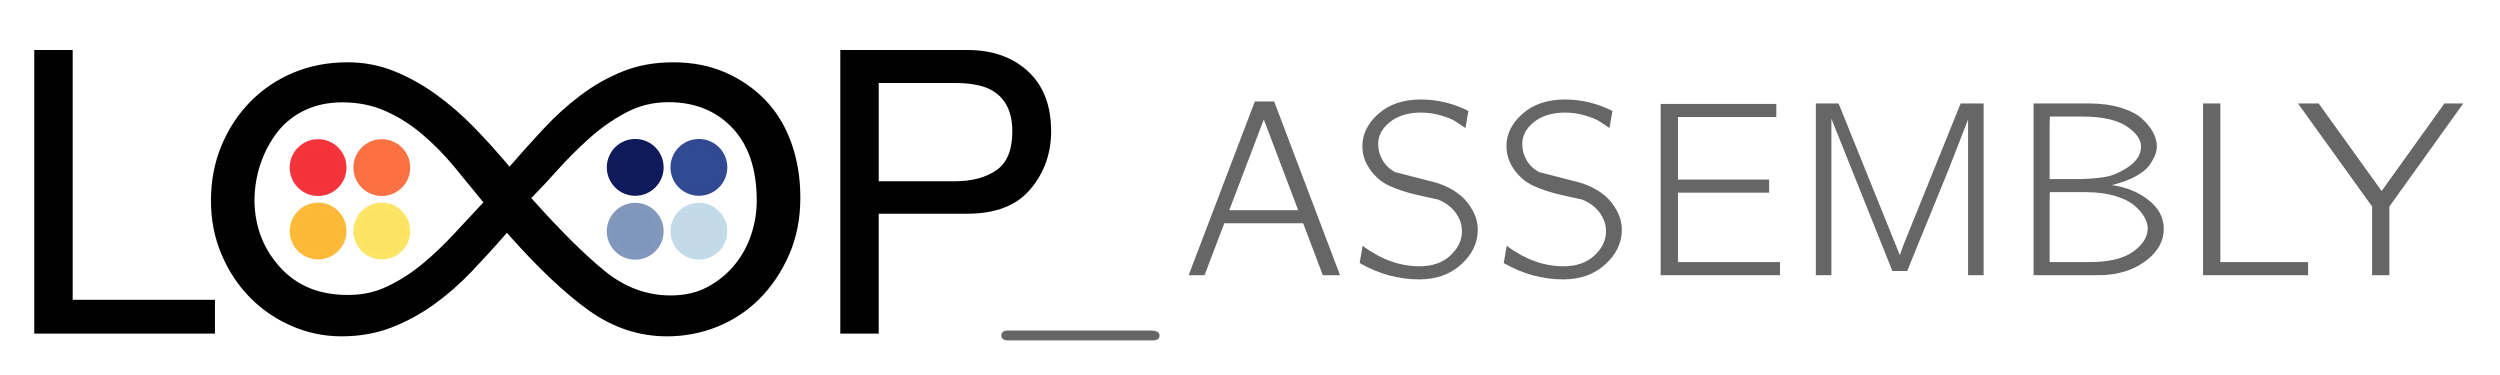 <?xml version="1.0" encoding="utf-8"?>
<!-- Generator: Adobe Illustrator 16.0.4, SVG Export Plug-In . SVG Version: 6.00 Build 0)  -->
<!DOCTYPE svg PUBLIC "-//W3C//DTD SVG 1.1//EN" "http://www.w3.org/Graphics/SVG/1.1/DTD/svg11.dtd">
<svg version="1.1" id="Layer_1" xmlns="http://www.w3.org/2000/svg" xmlns:xlink="http://www.w3.org/1999/xlink" x="0px" y="0px"
	 width="607px" height="91px" viewBox="0 0 607 91" enable-background="new 0 0 607 91" xml:space="preserve">
<g>
	<g>
		<g>
			<defs>
				<rect id="SVGID_1_" x="-13.406" y="-23.488" width="277.534" height="160.681"/>
			</defs>
			<clipPath id="SVGID_2_">
				<use xlink:href="#SVGID_1_"  overflow="visible"/>
			</clipPath>
			<path clip-path="url(#SVGID_2_)" fill="#010102" d="M194.321,48.081c0,5.065-0.93,9.685-2.758,13.836
				c-1.833,4.155-4.23,7.712-7.187,10.664c-2.96,2.954-6.379,5.211-10.257,6.763c-3.879,1.549-7.929,2.32-12.157,2.32
				c-6.761,0-13.068-2.078-18.914-6.229c-5.846-4.156-12.504-10.457-19.973-18.906c-2.819,3.244-5.675,6.373-8.56,9.4
				c-2.89,3.028-5.952,5.701-9.192,8.026c-3.243,2.319-6.695,4.188-10.356,5.597c-3.664,1.406-7.682,2.11-12.046,2.11
				c-4.226,0-8.277-0.847-12.149-2.534c-3.879-1.688-7.259-4.013-10.146-6.966c-2.887-2.957-5.175-6.447-6.869-10.46
				c-1.689-4.014-2.537-8.342-2.537-12.985c0-4.789,0.847-9.225,2.537-13.31c1.693-4.083,4.015-7.635,6.975-10.668
				c2.958-3.023,6.447-5.385,10.461-7.073c4.017-1.693,8.418-2.537,13.207-2.537c3.943,0,7.682,0.708,11.203,2.111
				c3.519,1.412,6.899,3.273,10.144,5.599c3.238,2.32,6.339,4.997,9.298,8.026c2.96,3.028,5.846,6.228,8.665,9.605
				c2.676-3.091,5.423-6.153,8.247-9.182c2.814-3.028,5.81-5.737,8.981-8.13c3.167-2.397,6.581-4.333,10.249-5.81
				c3.662-1.479,7.746-2.218,12.255-2.218c4.651,0,8.84,0.811,12.578,2.427c3.731,1.621,6.975,3.841,9.723,6.657
				c2.748,2.814,4.871,6.266,6.348,10.346c1.479,4.083,2.23,8.52,2.23,13.304V48.081 M84.611,71.611
				c3.382,0,6.584-0.676,9.617-2.157c3.029-1.476,5.879-3.306,8.557-5.563c2.675-2.248,5.209-4.664,7.607-7.273
				c2.393-2.6,4.718-5.092,6.975-7.484c-2.399-2.964-4.79-5.878-7.184-8.77c-2.398-2.88-4.969-5.486-7.715-7.812
				c-2.746-2.322-5.706-4.185-8.876-5.591c-3.169-1.407-6.659-2.113-10.464-2.113c-3.378,0-6.412,0.634-9.085,1.903
				c-2.676,1.265-4.895,3.029-6.656,5.281c-1.765,2.251-3.138,4.824-4.122,7.709c-0.988,2.881-1.48,5.948-1.48,9.187
				c0.137,6.339,2.252,11.663,6.342,16.095c4.083,4.434,9.506,6.59,16.268,6.59H84.611L84.611,71.611z M162.172,24.814
				c-3.664,0-7.077,0.863-10.247,2.554c-3.171,1.688-6.128,3.776-8.877,6.238s-5.318,5.04-7.715,7.712
				c-2.394,2.677-4.507,4.931-6.338,6.763c7.042,7.884,12.998,13.798,17.856,17.733c4.862,3.945,10.175,5.918,15.955,5.918
				c3.382,0,6.343-0.664,8.88-2.004c2.536-1.338,4.717-3.096,6.551-5.277c1.832-2.184,3.209-4.649,4.125-7.395
				c0.915-2.744,1.374-5.527,1.374-8.34c0-7.609-1.976-13.5-5.918-17.655c-3.949-4.151-9.092-6.249-15.435-6.249L162.172,24.814
				L162.172,24.814z"/>
		</g>
	</g>
	<g>
		<g>
			<defs>
				<rect id="SVGID_3_" x="-13.406" y="-23.488" width="277.534" height="160.681"/>
			</defs>
			<clipPath id="SVGID_4_">
				<use xlink:href="#SVGID_3_"  overflow="visible"/>
			</clipPath>
			<g clip-path="url(#SVGID_4_)">
				<g enable-background="new    ">
					<path d="M239.517,195.446h10.042v8.102c2.059-2.776,4.31-4.926,6.75-6.447c3.47-2.282,7.55-3.424,12.241-3.424
						c6.941,0,12.833,2.653,17.677,7.96c4.842,5.307,7.265,12.886,7.265,22.737c0,13.313-3.495,22.822-10.482,28.528
						c-4.43,3.613-9.585,5.42-15.466,5.42c-4.621,0-8.497-1.008-11.628-3.023c-1.833-1.142-3.876-3.1-6.129-5.877v31.21h-10.27
						V195.446z M278.156,243.345c3.187-4.013,4.78-10.013,4.78-18.001c0-4.868-0.706-9.053-2.118-12.553
						c-2.672-6.732-7.557-10.099-14.656-10.099c-7.138,0-12.023,3.557-14.657,10.669c-1.412,3.805-2.118,8.636-2.118,14.493
						c0,4.717,0.706,8.729,2.118,12.039c2.671,6.314,7.557,9.471,14.657,9.471C270.971,249.364,274.969,247.358,278.156,243.345z"/>
					<path d="M338.112,219.287c2.357-0.304,3.936-1.291,4.734-2.962c0.457-0.916,0.684-2.233,0.684-3.952
						c0-3.513-1.242-6.062-3.729-7.646c-2.486-1.584-6.047-2.377-10.676-2.377c-5.354,0-9.15,1.453-11.391,4.358
						c-1.252,1.606-2.068,3.995-2.447,7.167h-9.586c0.189-7.553,2.631-12.808,7.322-15.764c4.693-2.956,10.135-4.435,16.328-4.435
						c7.18,0,13.012,1.37,17.496,4.108c4.445,2.739,6.668,6.999,6.668,12.782v35.205c0,1.065,0.219,1.922,0.656,2.567
						c0.436,0.646,1.359,0.968,2.768,0.968c0.455,0,0.969-0.028,1.539-0.086c0.57-0.057,1.18-0.142,1.826-0.256v7.588
						c-1.598,0.457-2.814,0.742-3.652,0.856c-0.836,0.113-1.977,0.171-3.422,0.171c-3.539,0-6.105-1.256-7.703-3.765
						c-0.838-1.331-1.426-3.214-1.77-5.648c-2.092,2.739-5.098,5.116-9.014,7.132c-3.918,2.015-8.236,3.022-12.953,3.022
						c-5.668,0-10.299-1.72-13.893-5.157c-3.595-3.438-5.392-7.74-5.392-12.907c0-5.66,1.769-10.048,5.306-13.163
						s8.178-5.034,13.922-5.757L338.112,219.287z M316.485,247.031c2.17,1.708,4.736,2.562,7.703,2.562
						c3.613,0,7.113-0.835,10.498-2.506c5.707-2.772,8.559-7.311,8.559-13.615v-8.26c-1.252,0.802-2.865,1.469-4.84,2.003
						c-1.973,0.535-3.91,0.916-5.809,1.144l-6.205,0.798c-3.721,0.493-6.518,1.271-8.393,2.335c-3.178,1.783-4.766,4.63-4.766,8.538
						C313.233,242.989,314.317,245.323,316.485,247.031z"/>
					<path d="M376.453,237.098c0.311,3.423,1.183,6.048,2.62,7.874c2.64,3.309,7.221,4.964,13.743,4.964
						c3.882,0,7.298-0.827,10.249-2.482c2.951-1.654,4.427-4.212,4.427-7.674c0-2.625-1.18-4.622-3.538-5.991
						c-1.508-0.836-4.484-1.806-8.929-2.91l-8.292-2.054c-5.296-1.293-9.201-2.738-11.713-4.336
						c-4.484-2.776-6.727-6.619-6.727-11.525c0-5.782,2.11-10.461,6.331-14.036s9.897-5.363,17.029-5.363
						c9.329,0,16.055,2.701,20.18,8.102c2.582,3.424,3.836,7.113,3.76,11.069h-9.699c-0.195-2.308-1.032-4.407-2.512-6.299
						c-2.414-2.686-6.601-4.028-12.558-4.028c-3.972,0-6.979,0.738-9.024,2.217c-2.044,1.479-3.065,3.431-3.065,5.855
						c0,2.653,1.343,4.776,4.029,6.368c1.55,0.947,3.837,1.783,6.859,2.505l6.918,1.655c7.519,1.788,12.557,3.519,15.115,5.191
						c3.994,2.625,5.991,6.753,5.991,12.382c0,5.439-2.09,10.138-6.269,14.093c-4.179,3.956-10.542,5.934-19.092,5.934
						c-9.204,0-15.722-2.063-19.554-6.19s-5.883-9.233-6.152-15.319H376.453z"/>
					<path d="M462.348,197.044c1.818,1.141,3.883,3.138,6.194,5.99v-30.867h9.871v84.102h-9.243v-8.502
						c-2.388,3.767-5.211,6.486-8.47,8.159c-3.259,1.674-6.991,2.511-11.197,2.511c-6.782,0-12.655-2.861-17.62-8.587
						c-4.964-5.725-7.445-13.342-7.445-22.852c0-8.9,2.264-16.612,6.791-23.136c4.528-6.523,10.998-9.786,19.41-9.786
						C455.3,194.076,459.202,195.066,462.348,197.044z M439.422,242.86c2.763,4.413,7.191,6.618,13.284,6.618
						c4.73,0,8.618-2.044,11.666-6.134c3.046-4.088,4.569-9.956,4.569-17.602c0-7.722-1.57-13.437-4.711-17.146
						c-3.143-3.709-7.021-5.563-11.639-5.563c-5.147,0-9.319,1.979-12.518,5.935c-3.197,3.956-4.796,9.776-4.796,17.459
						C435.278,232.971,436.659,238.448,439.422,242.86z"/>
					<path d="M526.514,219.287c2.357-0.304,3.937-1.291,4.735-2.962c0.456-0.916,0.684-2.233,0.684-3.952
						c0-3.513-1.243-6.062-3.729-7.646c-2.486-1.584-6.046-2.377-10.676-2.377c-5.353,0-9.15,1.453-11.39,4.358
						c-1.252,1.606-2.068,3.995-2.448,7.167h-9.585c0.189-7.553,2.631-12.808,7.322-15.764c4.692-2.956,10.135-4.435,16.327-4.435
						c7.181,0,13.013,1.37,17.496,4.108c4.445,2.739,6.668,6.999,6.668,12.782v35.205c0,1.065,0.219,1.922,0.656,2.567
						c0.437,0.646,1.359,0.968,2.768,0.968c0.456,0,0.97-0.028,1.54-0.086c0.57-0.057,1.179-0.142,1.826-0.256v7.588
						c-1.598,0.457-2.815,0.742-3.652,0.856c-0.837,0.113-1.978,0.171-3.423,0.171c-3.538,0-6.105-1.256-7.703-3.765
						c-0.837-1.331-1.426-3.214-1.769-5.648c-2.093,2.739-5.098,5.116-9.015,7.132c-3.918,2.015-8.236,3.022-12.952,3.022
						c-5.668,0-10.299-1.72-13.894-5.157s-5.392-7.74-5.392-12.907c0-5.66,1.769-10.048,5.307-13.163
						c3.537-3.115,8.178-5.034,13.922-5.757L526.514,219.287z M504.888,247.031c2.169,1.708,4.736,2.562,7.703,2.562
						c3.613,0,7.112-0.835,10.498-2.506c5.706-2.772,8.559-7.311,8.559-13.615v-8.26c-1.253,0.802-2.866,1.469-4.84,2.003
						c-1.974,0.535-3.91,0.916-5.809,1.144l-6.206,0.798c-3.721,0.493-6.518,1.271-8.393,2.335c-3.177,1.783-4.765,4.63-4.765,8.538
						C501.636,242.989,502.72,245.323,504.888,247.031z"/>
					<path d="M564.854,237.098c0.311,3.423,1.183,6.048,2.62,7.874c2.64,3.309,7.221,4.964,13.743,4.964
						c3.882,0,7.298-0.827,10.249-2.482c2.951-1.654,4.427-4.212,4.427-7.674c0-2.625-1.18-4.622-3.538-5.991
						c-1.508-0.836-4.484-1.806-8.929-2.91l-8.292-2.054c-5.296-1.293-9.201-2.738-11.713-4.336
						c-4.484-2.776-6.727-6.619-6.727-11.525c0-5.782,2.11-10.461,6.331-14.036s9.897-5.363,17.029-5.363
						c9.329,0,16.055,2.701,20.18,8.102c2.582,3.424,3.836,7.113,3.76,11.069h-9.699c-0.195-2.308-1.032-4.407-2.512-6.299
						c-2.414-2.686-6.601-4.028-12.558-4.028c-3.972,0-6.979,0.738-9.024,2.217c-2.044,1.479-3.065,3.431-3.065,5.855
						c0,2.653,1.343,4.776,4.029,6.368c1.55,0.947,3.837,1.783,6.859,2.505l6.918,1.655c7.519,1.788,12.557,3.519,15.115,5.191
						c3.994,2.625,5.991,6.753,5.991,12.382c0,5.439-2.09,10.138-6.269,14.093c-4.179,3.956-10.542,5.934-19.092,5.934
						c-9.204,0-15.722-2.063-19.554-6.19s-5.883-9.233-6.152-15.319H564.854z"/>
					<path d="M650.75,197.044c1.818,1.141,3.883,3.138,6.194,5.99v-30.867h9.871v84.102h-9.243v-8.502
						c-2.388,3.767-5.211,6.486-8.47,8.159c-3.259,1.674-6.991,2.511-11.197,2.511c-6.782,0-12.655-2.861-17.62-8.587
						c-4.964-5.725-7.445-13.342-7.445-22.852c0-8.9,2.264-16.612,6.791-23.136c4.528-6.523,10.998-9.786,19.41-9.786
						C643.702,194.076,647.604,195.066,650.75,197.044z M627.824,242.86c2.763,4.413,7.191,6.618,13.284,6.618
						c4.73,0,8.618-2.044,11.666-6.134c3.046-4.088,4.569-9.956,4.569-17.602c0-7.722-1.57-13.437-4.711-17.146
						c-3.143-3.709-7.021-5.563-11.639-5.563c-5.147,0-9.319,1.979-12.518,5.935c-3.197,3.956-4.796,9.776-4.796,17.459
						C623.681,232.971,625.062,238.448,627.824,242.86z"/>
				</g>
			</g>
		</g>
	</g>
	<g>
		<g>
			<defs>
				<rect id="SVGID_5_" x="-13.406" y="-23.488" width="277.534" height="160.681"/>
			</defs>
			<clipPath id="SVGID_6_">
				<use xlink:href="#SVGID_5_"  overflow="visible"/>
			</clipPath>
			<path clip-path="url(#SVGID_6_)" fill="#F3323A" d="M83.307,40.687c0,3.352-2.72,6.066-6.069,6.066
				c-3.354,0-6.07-2.714-6.07-6.066s2.715-6.062,6.07-6.062C80.587,34.624,83.307,37.335,83.307,40.687"/>
		</g>
	</g>
	<g>
		<g>
			<defs>
				<rect id="SVGID_7_" x="-13.406" y="-23.488" width="277.534" height="160.681"/>
			</defs>
			<clipPath id="SVGID_8_">
				<use xlink:href="#SVGID_7_"  overflow="visible"/>
			</clipPath>
			
				<circle clip-path="url(#SVGID_8_)" fill="none" stroke="#F4333B" stroke-width="1.655" stroke-miterlimit="10" cx="77.236" cy="40.687" r="6.07"/>
		</g>
	</g>
	<g>
		<g>
			<defs>
				<rect id="SVGID_9_" x="-13.406" y="-23.488" width="277.534" height="160.681"/>
			</defs>
			<clipPath id="SVGID_10_">
				<use xlink:href="#SVGID_9_"  overflow="visible"/>
			</clipPath>
			<path clip-path="url(#SVGID_10_)" fill="#FC7042" d="M98.771,40.687c0,3.352-2.719,6.066-6.071,6.066s-6.068-2.714-6.068-6.066
				s2.716-6.062,6.068-6.062S98.771,37.335,98.771,40.687"/>
		</g>
	</g>
	<g>
		<g>
			<defs>
				<rect id="SVGID_11_" x="-13.406" y="-23.488" width="277.534" height="160.681"/>
			</defs>
			<clipPath id="SVGID_12_">
				<use xlink:href="#SVGID_11_"  overflow="visible"/>
			</clipPath>
			
				<circle clip-path="url(#SVGID_12_)" fill="none" stroke="#FC7143" stroke-width="1.655" stroke-miterlimit="10" cx="92.7" cy="40.687" r="6.07"/>
		</g>
	</g>
	<g>
		<g>
			<defs>
				<rect id="SVGID_13_" x="-13.406" y="-23.488" width="277.534" height="160.681"/>
			</defs>
			<clipPath id="SVGID_14_">
				<use xlink:href="#SVGID_13_"  overflow="visible"/>
			</clipPath>
			<path clip-path="url(#SVGID_14_)" fill="#FCB937" d="M83.307,56.092c0,3.348-2.72,6.067-6.069,6.067
				c-3.354,0-6.07-2.72-6.07-6.067c0-3.354,2.715-6.068,6.07-6.068C80.587,50.021,83.307,52.738,83.307,56.092"/>
		</g>
	</g>
	<g>
		<g>
			<defs>
				<rect id="SVGID_15_" x="-13.406" y="-23.488" width="277.534" height="160.681"/>
			</defs>
			<clipPath id="SVGID_16_">
				<use xlink:href="#SVGID_15_"  overflow="visible"/>
			</clipPath>
			<path clip-path="url(#SVGID_16_)" fill="none" stroke="#FDB938" stroke-width="1.655" stroke-miterlimit="10" d="M83.307,56.092
				c0,3.348-2.72,6.067-6.069,6.067c-3.354,0-6.07-2.72-6.07-6.067c0-3.354,2.715-6.068,6.07-6.068
				C80.587,50.021,83.307,52.738,83.307,56.092z"/>
		</g>
	</g>
	<g>
		<g>
			<defs>
				<rect id="SVGID_17_" x="-13.406" y="-23.488" width="277.534" height="160.681"/>
			</defs>
			<clipPath id="SVGID_18_">
				<use xlink:href="#SVGID_17_"  overflow="visible"/>
			</clipPath>
			<path clip-path="url(#SVGID_18_)" fill="#FCE263" d="M98.771,56.092c0,3.348-2.719,6.067-6.071,6.067s-6.068-2.72-6.068-6.067
				c0-3.354,2.716-6.068,6.068-6.068C96.051,50.021,98.771,52.738,98.771,56.092"/>
		</g>
	</g>
	<g>
		<g>
			<defs>
				<rect id="SVGID_19_" x="-13.406" y="-23.488" width="277.534" height="160.681"/>
			</defs>
			<clipPath id="SVGID_20_">
				<use xlink:href="#SVGID_19_"  overflow="visible"/>
			</clipPath>
			<path clip-path="url(#SVGID_20_)" fill="none" stroke="#FCE464" stroke-width="1.655" stroke-miterlimit="10" d="M98.771,56.092
				c0,3.348-2.719,6.067-6.071,6.067s-6.068-2.72-6.068-6.067c0-3.354,2.716-6.068,6.068-6.068
				C96.051,50.021,98.771,52.738,98.771,56.092z"/>
		</g>
	</g>
	<g>
		<g>
			<defs>
				<rect id="SVGID_21_" x="-13.406" y="-23.488" width="277.534" height="160.681"/>
			</defs>
			<clipPath id="SVGID_22_">
				<use xlink:href="#SVGID_21_"  overflow="visible"/>
			</clipPath>
			<path clip-path="url(#SVGID_22_)" fill="#0E1A5A" d="M160.304,40.638c0,3.352-2.719,6.066-6.072,6.066
				c-3.354,0-6.074-2.714-6.074-6.066s2.719-6.066,6.074-6.066C157.585,34.572,160.304,37.287,160.304,40.638"/>
		</g>
	</g>
	<g>
		<g>
			<defs>
				<rect id="SVGID_23_" x="-13.406" y="-23.488" width="277.534" height="160.681"/>
			</defs>
			<clipPath id="SVGID_24_">
				<use xlink:href="#SVGID_23_"  overflow="visible"/>
			</clipPath>
			
				<circle clip-path="url(#SVGID_24_)" fill="none" stroke="#0F1A5D" stroke-width="1.655" stroke-miterlimit="10" cx="154.231" cy="40.638" r="6.072"/>
		</g>
	</g>
	<g>
		<g>
			<defs>
				<rect id="SVGID_25_" x="-13.406" y="-23.488" width="277.534" height="160.681"/>
			</defs>
			<clipPath id="SVGID_26_">
				<use xlink:href="#SVGID_25_"  overflow="visible"/>
			</clipPath>
			<path clip-path="url(#SVGID_26_)" fill="#314A94" d="M175.767,40.638c0,3.352-2.723,6.066-6.078,6.066s-6.072-2.714-6.072-6.066
				s2.716-6.066,6.072-6.066C173.042,34.572,175.767,37.287,175.767,40.638"/>
		</g>
	</g>
	<g>
		<g>
			<defs>
				<rect id="SVGID_27_" x="-13.406" y="-23.488" width="277.534" height="160.681"/>
			</defs>
			<clipPath id="SVGID_28_">
				<use xlink:href="#SVGID_27_"  overflow="visible"/>
			</clipPath>
			
				<ellipse clip-path="url(#SVGID_28_)" fill="none" stroke="#314992" stroke-width="1.655" stroke-miterlimit="10" cx="169.691" cy="40.638" rx="6.075" ry="6.066"/>
		</g>
	</g>
	<g>
		<g>
			<defs>
				<rect id="SVGID_29_" x="-13.406" y="-23.488" width="277.534" height="160.681"/>
			</defs>
			<clipPath id="SVGID_30_">
				<use xlink:href="#SVGID_29_"  overflow="visible"/>
			</clipPath>
			<path clip-path="url(#SVGID_30_)" fill="#7F96BA" d="M160.304,56.145c0,3.353-2.719,6.066-6.072,6.066
				c-3.357,0-6.074-2.715-6.074-6.066c0-3.354,2.717-6.068,6.074-6.068C157.585,50.074,160.304,52.79,160.304,56.145"/>
		</g>
	</g>
	<g>
		<g>
			<defs>
				<rect id="SVGID_31_" x="-13.406" y="-23.488" width="277.534" height="160.681"/>
			</defs>
			<clipPath id="SVGID_32_">
				<use xlink:href="#SVGID_31_"  overflow="visible"/>
			</clipPath>
			
				<circle clip-path="url(#SVGID_32_)" fill="none" stroke="#8197BB" stroke-width="1.655" stroke-miterlimit="10" cx="154.231" cy="56.144" r="6.074"/>
		</g>
	</g>
	<g>
		<g>
			<defs>
				<rect id="SVGID_33_" x="-13.406" y="-23.488" width="277.534" height="160.681"/>
			</defs>
			<clipPath id="SVGID_34_">
				<use xlink:href="#SVGID_33_"  overflow="visible"/>
			</clipPath>
			<path clip-path="url(#SVGID_34_)" fill="#C3D9E8" d="M175.767,56.145c0,3.353-2.723,6.066-6.078,6.066s-6.072-2.715-6.072-6.066
				c0-3.354,2.716-6.068,6.072-6.068C173.042,50.074,175.767,52.79,175.767,56.145"/>
		</g>
	</g>
	<g>
		<g>
			<defs>
				<rect id="SVGID_35_" x="-13.406" y="-23.488" width="277.534" height="160.681"/>
			</defs>
			<clipPath id="SVGID_36_">
				<use xlink:href="#SVGID_35_"  overflow="visible"/>
			</clipPath>
			
				<ellipse clip-path="url(#SVGID_36_)" fill="none" stroke="#C3DAE9" stroke-width="1.655" stroke-miterlimit="10" cx="169.691" cy="56.143" rx="6.075" ry="6.068"/>
		</g>
	</g>
</g>
<g enable-background="new    ">
	<path fill="#666666" d="M243.127,81.456c0-0.8,0.54-1.199,1.62-1.199h34.68c1.399,0,2.1,0.399,2.1,1.199s-0.561,1.2-1.68,1.2
		h-35.04C243.688,82.656,243.127,82.256,243.127,81.456z"/>
	<path fill="#666666" d="M288.607,66.816l16.065-42.18h4.695l15.992,42.18h-4.172l-4.777-12.6h-19.151l-4.795,12.6H288.607z
		 M298.468,51.036h16.735l-7.33-19.341l-1.021-2.692L298.468,51.036z"/>
	<path fill="#666666" d="M330.126,63.869l0.721-4.181c4.439,3.312,9.039,4.968,13.8,4.968c3.12,0,5.619-0.873,7.5-2.618
		c1.88-1.746,2.819-3.716,2.819-5.908c0-1.583-0.51-3.075-1.529-4.476c-1.021-1.4-2.451-2.467-4.29-3.198
		c-0.946-0.193-2.683-0.582-5.21-1.165s-4.741-1.316-6.641-2.199c-1.9-0.883-3.471-2.229-4.71-4.036c-1.2-1.686-1.8-3.553-1.8-5.601
		c0-2.909,1.3-5.519,3.9-7.831c2.6-2.312,6.039-3.468,10.319-3.468c3.96,0,7.801,0.926,11.521,2.775l-0.72,4.161
		c-1.161-0.808-2.062-1.403-2.7-1.788c-0.641-0.383-1.721-0.807-3.24-1.271c-1.521-0.464-3.141-0.697-4.86-0.697
		c-3.08,0-5.58,0.757-7.5,2.27s-2.88,3.297-2.88,5.354c0,1.412,0.359,2.734,1.078,3.964c0.72,1.23,1.739,2.188,3.062,2.874
		c0.698,0.18,2.358,0.607,4.981,1.282s4.303,1.108,5.042,1.297c3.362,1.096,5.872,2.708,7.53,4.836
		c1.657,2.129,2.487,4.309,2.487,6.538c0,3.2-1.341,6.015-4.021,8.443c-2.681,2.429-6.08,3.643-10.2,3.643
		C339.546,67.836,334.726,66.515,330.126,63.869z"/>
	<path fill="#666666" d="M365.105,63.869l0.721-4.181c4.439,3.312,9.039,4.968,13.8,4.968c3.12,0,5.619-0.873,7.5-2.618
		c1.88-1.746,2.819-3.716,2.819-5.908c0-1.583-0.51-3.075-1.529-4.476c-1.021-1.4-2.451-2.467-4.29-3.198
		c-0.946-0.193-2.683-0.582-5.21-1.165s-4.741-1.316-6.641-2.199c-1.9-0.883-3.471-2.229-4.71-4.036c-1.2-1.686-1.8-3.553-1.8-5.601
		c0-2.909,1.3-5.519,3.9-7.831c2.6-2.312,6.039-3.468,10.319-3.468c3.96,0,7.801,0.926,11.521,2.775l-0.72,4.161
		c-1.161-0.808-2.062-1.403-2.7-1.788c-0.641-0.383-1.721-0.807-3.24-1.271c-1.521-0.464-3.141-0.697-4.86-0.697
		c-3.08,0-5.58,0.757-7.5,2.27s-2.88,3.297-2.88,5.354c0,1.412,0.359,2.734,1.078,3.964c0.72,1.23,1.739,2.188,3.062,2.874
		c0.698,0.18,2.358,0.607,4.981,1.282s4.303,1.108,5.042,1.297c3.362,1.096,5.872,2.708,7.53,4.836
		c1.657,2.129,2.487,4.309,2.487,6.538c0,3.2-1.341,6.015-4.021,8.443c-2.681,2.429-6.08,3.643-10.2,3.643
		C374.525,67.836,369.705,66.515,365.105,63.869z"/>
	<path fill="#666666" d="M403.205,66.816v-41.58h28.08v3.18h-23.88v15.181h22.14v3.18h-22.14v16.86h24.78v3.18H403.205z"/>
	<path fill="#666666" d="M440.885,66.816v-41.7h5.521l12.048,29.828l2.832,7.012l0.84-2.399l13.92-34.44h5.58v41.7h-3.78v-37.8
		l-4.668,12l-10.115,24.78h-3.591l-12.518-31.264l-2.288-5.715v37.998H440.885z"/>
	<path fill="#666666" d="M493.745,66.816v-41.7h13.412c2.914,0,5.5,0.347,7.755,1.039c2.256,0.691,3.982,1.582,5.18,2.67
		s2.096,2.205,2.694,3.352c0.599,1.147,0.898,2.255,0.898,3.322c0,0.642-0.121,1.304-0.36,1.985
		c-0.24,0.681-0.691,1.513-1.353,2.494c-0.662,0.982-1.784,1.914-3.366,2.796c-1.583,0.882-3.536,1.604-5.859,2.164
		c3.469,0.485,6.438,1.696,8.911,3.634c2.471,1.938,3.707,4.26,3.707,6.964c0,2.88-1.314,5.37-3.944,7.471
		c-2.631,2.1-5.799,3.329-9.505,3.689c-0.717,0.081-1.772,0.12-3.168,0.12H493.745z M497.645,43.477h7.761
		c2.728-0.118,4.783-0.317,6.167-0.595s2.917-0.933,4.603-1.965c2.446-1.508,3.67-3.273,3.67-5.299c0-1.785-1.193-3.452-3.58-5
		s-5.967-2.321-10.738-2.321h-7.821l-0.061,2.143V43.477z M497.645,63.637h9.625c4.771,0,8.33-0.85,10.676-2.551
		c2.346-1.699,3.52-3.569,3.52-5.609c0-0.88-0.261-1.79-0.782-2.73c-0.521-0.939-1.323-1.879-2.406-2.819
		c-1.083-0.939-2.646-1.72-4.691-2.341c-2.046-0.619-4.392-0.93-7.038-0.93h-8.842l-0.061,2.34V63.637z"/>
	<path fill="#666666" d="M534.904,66.816v-41.7h4.2v38.521h21.3v3.18H534.904z"/>
	<path fill="#666666" d="M557.944,25.116h5.025l15.294,21.26l15.244-21.26h4.575l-17.938,25.021v16.68h-4.2V50.139L557.944,25.116z"
		/>
</g>
<g>
	<g enable-background="new    ">
		<path d="M8.319,12.138h9.328v60.656h34.547v8.203H8.319V12.138z"/>
	</g>
</g>
<g enable-background="new    ">
	<path d="M204.028,12.138h30.813c6.091,0,11.01,1.727,14.756,5.18c3.745,3.453,5.618,8.305,5.618,14.555
		c0,5.375-1.671,10.055-5.014,14.039c-3.343,3.984-8.457,5.977-15.345,5.977h-21.501v29.109h-9.328V12.138z M240.208,21.606
		c-2.048-0.969-4.855-1.453-8.423-1.453h-18.429v23.859h18.429c4.157,0,7.532-0.891,10.122-2.672s3.886-4.922,3.886-9.422
		C245.793,26.856,243.932,23.419,240.208,21.606z"/>
</g>
</svg>
